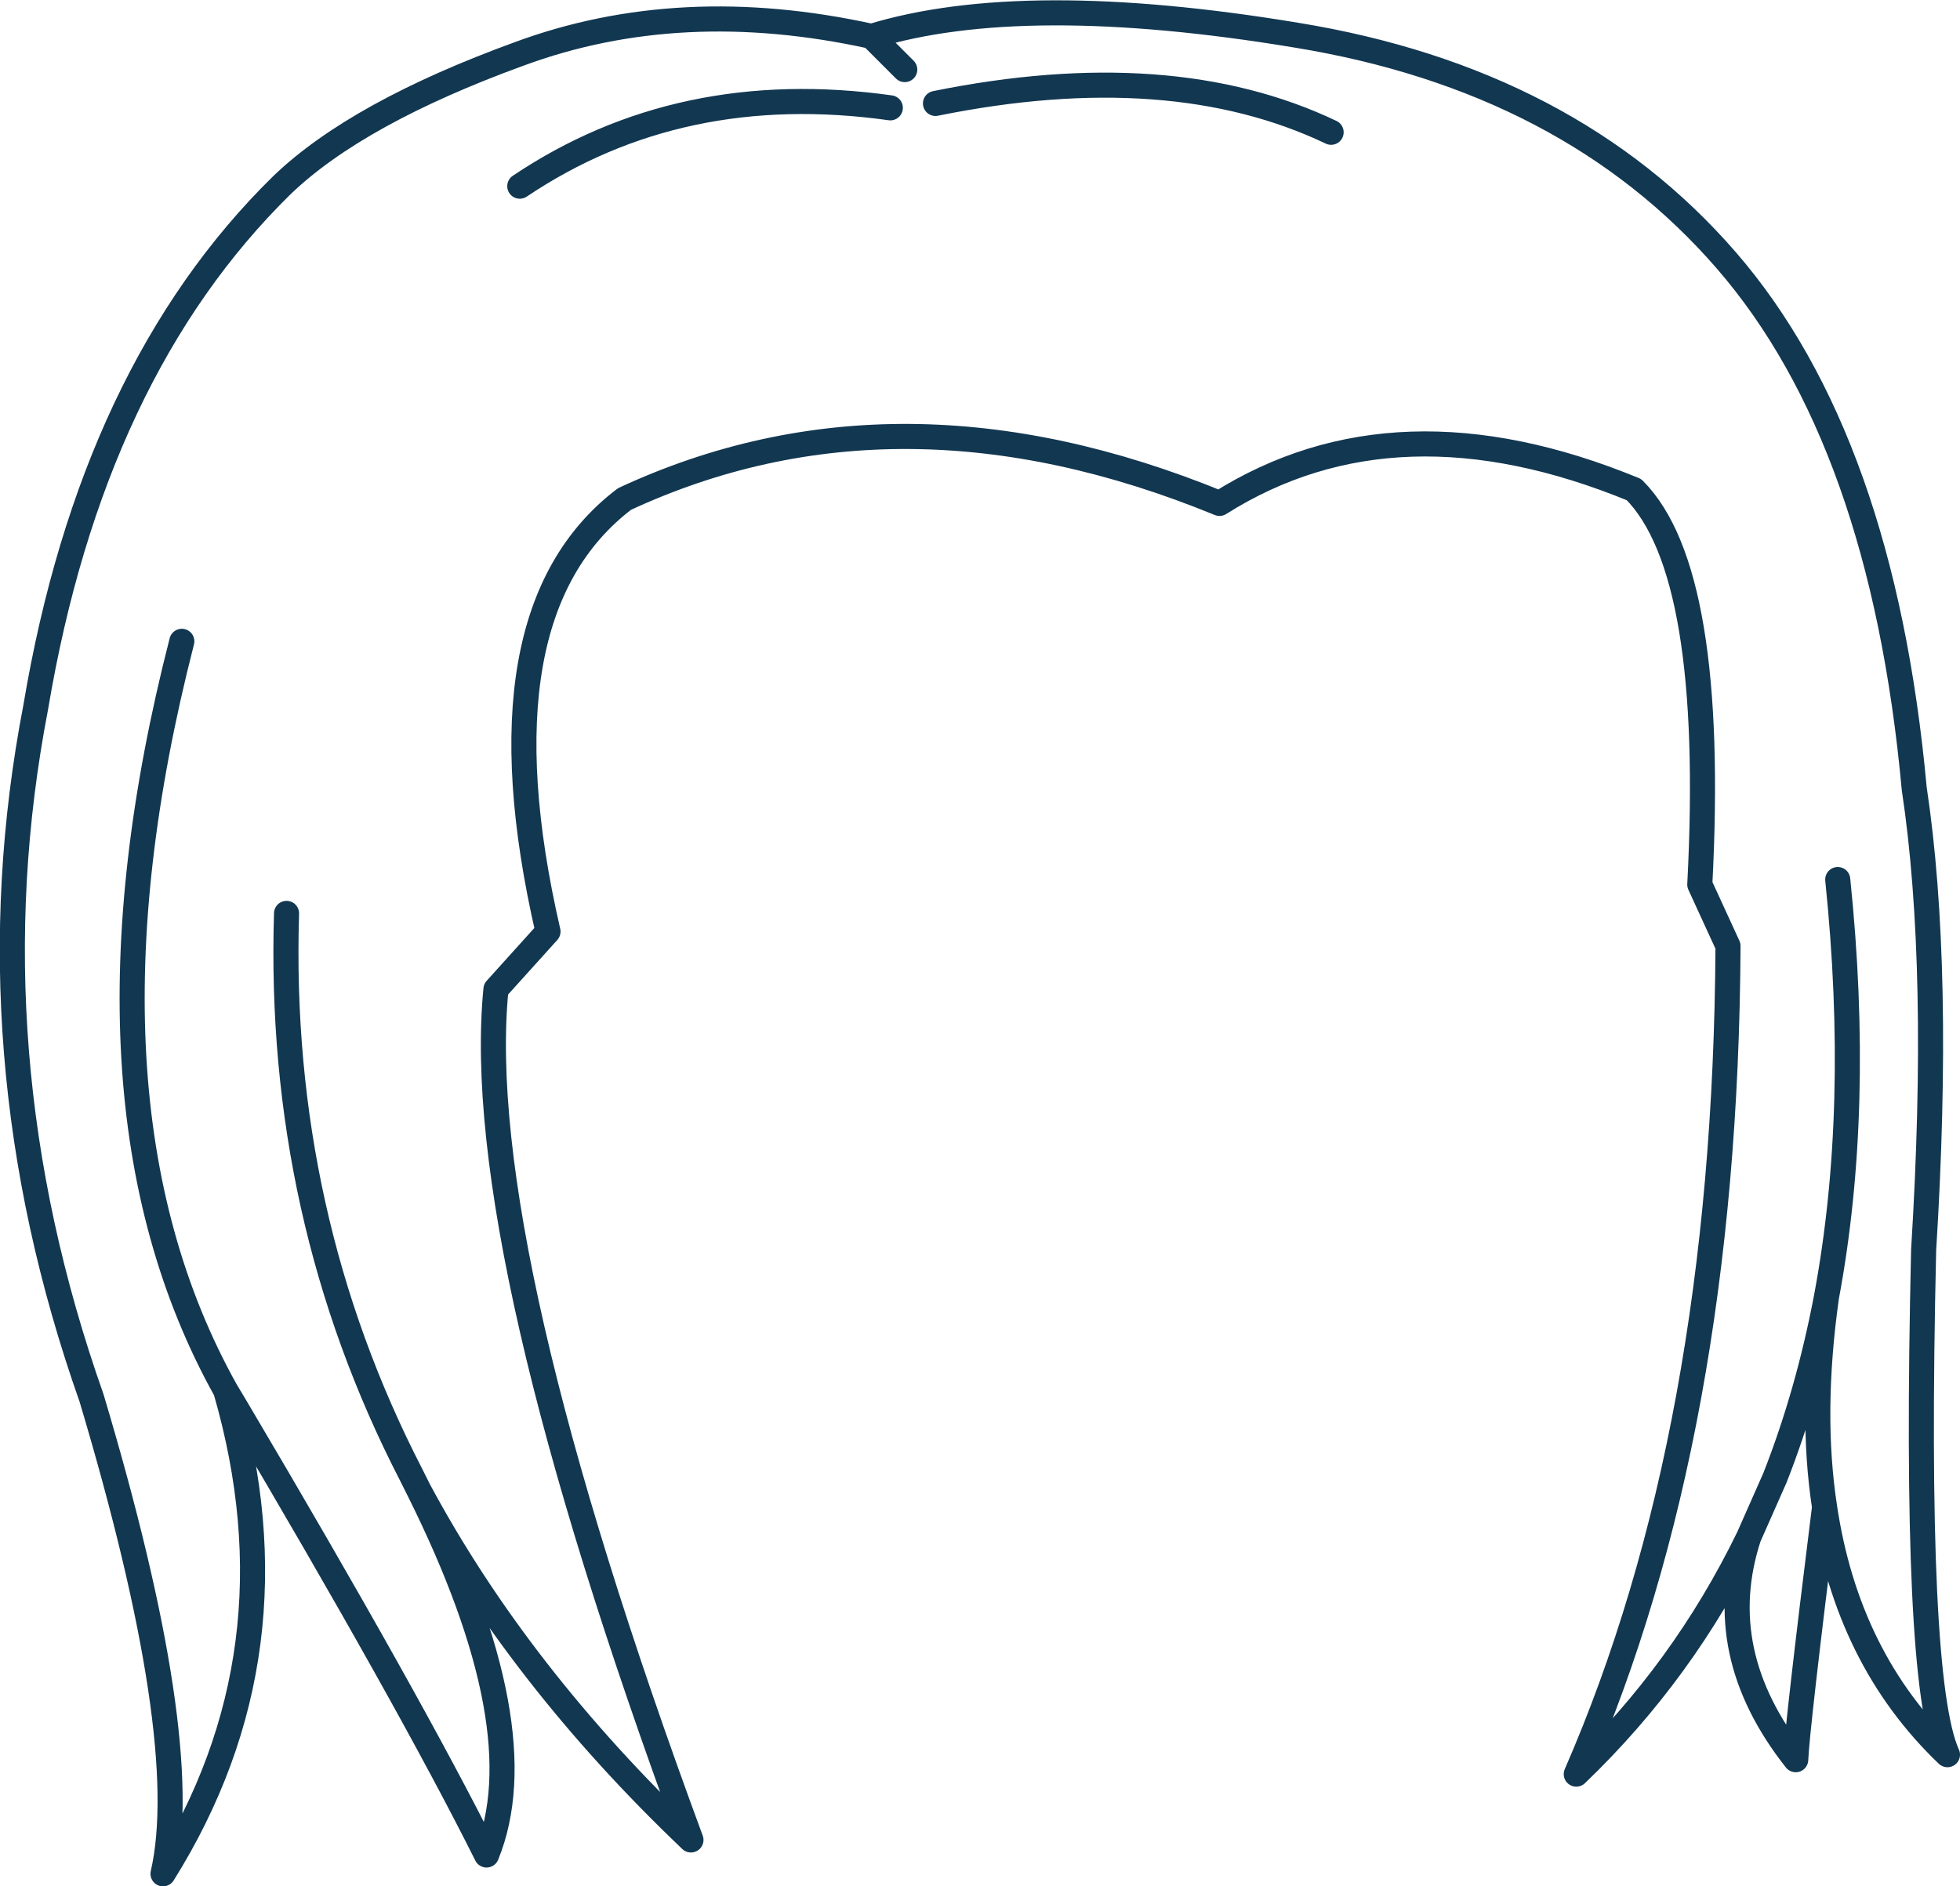 <?xml version="1.0" encoding="UTF-8" standalone="no"?>
<svg xmlns:xlink="http://www.w3.org/1999/xlink" height="150.45px" width="156.3px" xmlns="http://www.w3.org/2000/svg">
  <g transform="matrix(1.0, 0.0, 0.0, 1.0, 78.15, 75.2)">
    <path d="M-55.3 -2.35 Q-56.05 21.7 -45.35 42.45 L-44.75 43.65 Q-36.8 58.45 -23.05 71.55 -40.6 24.0 -38.6 3.7 L-34.45 -0.9 Q-40.3 -26.3 -28.35 -35.4 -6.5 -45.55 19.1 -35.05 33.2 -43.95 52.15 -36.15 58.7 -29.6 57.4 -4.65 L59.65 0.25 Q59.45 39.0 47.55 66.3 56.1 58.1 61.3 47.4 L63.4 42.65 Q66.05 35.9 67.5 28.25 70.3 13.3 68.4 -5.05 M-44.75 43.65 Q-35.25 62.7 -39.35 72.75 -45.55 60.35 -59.4 36.95 L-60.15 35.7 Q-54.1 56.6 -65.15 74.25 -62.7 63.55 -70.85 36.3 -80.6 8.7 -75.3 -18.8 -70.8 -45.6 -55.65 -60.45 -49.65 -66.2 -36.75 -70.9 -23.9 -75.65 -8.65 -72.3 3.45 -76.0 25.2 -72.4 47.0 -68.85 59.5 -54.45 71.95 -40.1 74.5 -12.3 76.65 1.95 75.25 24.5 74.45 58.8 77.15 64.75 69.15 57.1 67.35 45.0 65.15 62.65 65.05 65.15 58.3 56.6 61.3 47.4 M-6.0 -69.65 L-8.65 -72.3 M-7.15 -66.6 Q-23.9 -68.95 -36.7 -60.35 M67.5 28.25 Q66.2 37.5 67.35 45.0 M-63.65 -24.05 Q-73.05 12.55 -60.15 35.7 M-3.55 -66.95 Q15.2 -70.75 28.0 -64.65" fill="none" stroke="#123751" stroke-linecap="round" stroke-linejoin="round" stroke-width="2.0"/>
  </g>
</svg>
